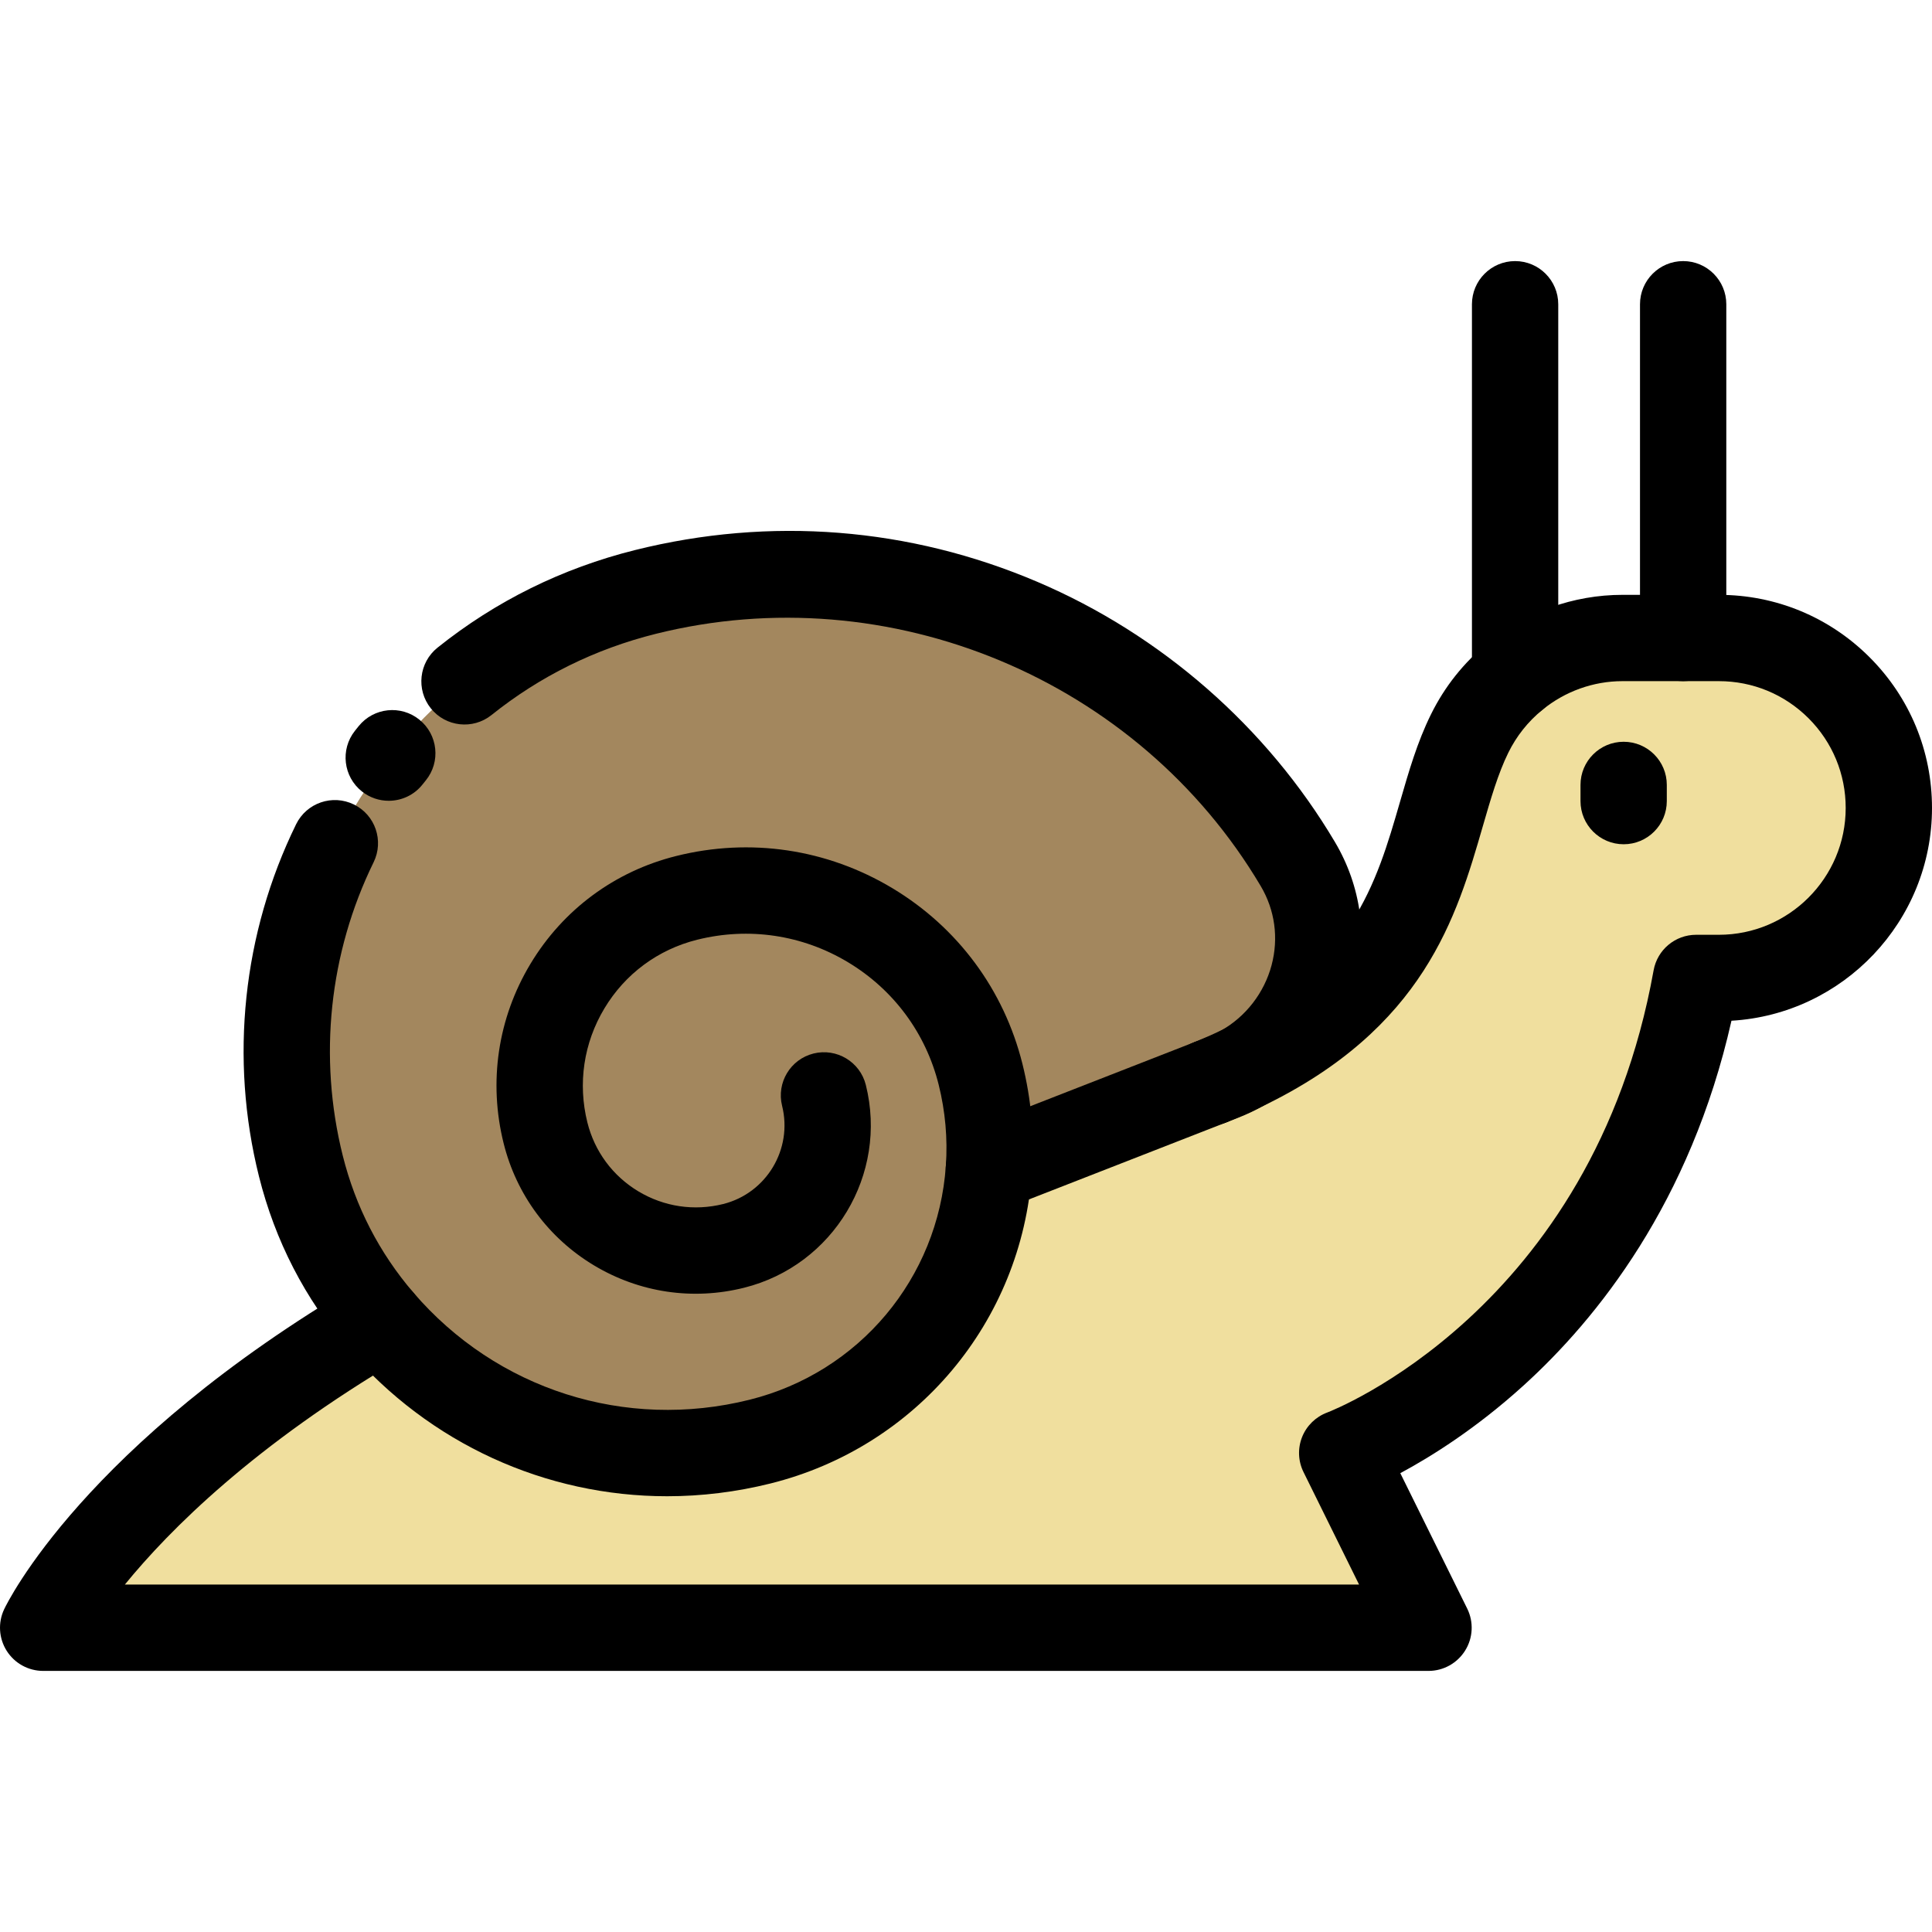 <?xml version="1.0" encoding="UTF-8" standalone="no"?>
<!DOCTYPE svg PUBLIC "-//W3C//DTD SVG 1.1//EN" "http://www.w3.org/Graphics/SVG/1.1/DTD/svg11.dtd">
<svg version="1.1" xmlns="http://www.w3.org/2000/svg" xmlns:xlink="http://www.w3.org/1999/xlink" preserveAspectRatio="xMidYMid meet" viewBox="0 0 640 640" width="1000" height="1000"><defs><path d="M625.7 267.65C625.7 252.09 619.4 238.02 609.22 227.83C599.03 217.65 584.95 211.35 569.4 211.35C568.61 211.35 564.67 211.35 557.57 211.35C545.5 211.35 538.79 211.35 537.45 211.35C524.23 211.35 511.76 215.99 501.9 224.07C495.69 229.13 490.5 235.55 486.83 243.01C471.26 274.56 476.29 322.67 411.61 353.78C409.57 354.94 407.43 355.97 405.17 356.86C404.89 356.97 403.49 357.51 400.98 358.5L400.75 358.59C356.86 375.72 332.47 385.25 327.59 387.15C324.68 429.35 295.04 466.75 251.78 477.55C204.11 489.46 156.01 472.37 126.07 437.46C37.87 489.3 14.3 539.21 14.3 539.21C44.89 539.21 197.87 539.21 473.22 539.21C456.06 504.48 446.53 485.18 444.62 481.32C444.62 481.32 539.92 446.1 561.85 323.96C562.36 323.96 564.87 323.96 569.4 323.96L569.4 323.96C606.94 307.15 625.7 288.38 625.7 267.65Z" id="a1xqx8fHaI"></path><path d="M429.93 286.23C386.89 213.63 299.88 174.6 213.8 196.09C129.77 217.08 78.67 302.22 99.66 386.24C104.55 405.79 113.77 423.12 126.07 437.46C156 472.37 204.11 489.46 251.78 477.55C295.04 466.75 324.68 429.35 327.59 387.15C332.47 385.25 356.85 375.72 400.75 358.59C400.88 358.53 400.96 358.51 400.98 358.5C404.72 356.97 408.27 355.41 411.61 353.78C435.06 340.52 444.11 310.14 429.93 286.23Z" id="j3ebbcdQ"></path><path d="M332.79 400.47C340.11 397.61 398.63 374.76 405.95 371.91C413.3 369.03 416.94 360.74 414.06 353.39C411.19 346.03 402.9 342.4 395.55 345.27C388.23 348.13 329.71 370.98 322.39 373.83C315.03 376.71 311.4 385 314.27 392.35C316.48 398 321.88 401.45 327.59 401.45C329.32 401.45 331.08 401.14 332.79 400.47Z" id="a1nHrr013s"></path><path d="M406.2 371.81C406.62 371.65 409.97 370.33 410.39 370.17C413.22 369.05 416.01 367.73 418.66 366.22C433.46 357.85 444.47 343.58 448.86 327.09C453.24 310.63 450.88 293.53 442.22 278.94C419.62 240.81 384.6 210.19 343.61 192.73C301.24 174.67 255.15 171.03 210.34 182.22C186.21 188.25 164.21 199.12 144.94 214.54C138.77 219.48 137.78 228.47 142.71 234.64C147.64 240.8 156.64 241.8 162.81 236.87C178.84 224.03 197.16 214.98 217.27 209.96C294.63 190.65 377.02 225.01 417.63 293.52C422.34 301.46 423.61 310.76 421.23 319.73C418.8 328.85 412.73 336.72 404.57 341.34C403.08 342.18 401.53 342.93 399.94 343.55C399.52 343.71 396.17 345.02 395.76 345.19C388.41 348.07 384.78 356.37 387.67 363.72C389.88 369.36 395.27 372.8 400.98 372.8C402.72 372.8 404.48 372.48 406.2 371.81Z" id="b8uTsEvf8"></path><path d="M140 259.83C140.35 259.39 140.7 258.95 141.06 258.51C146.03 252.38 145.08 243.37 138.94 238.41C132.81 233.44 123.8 234.38 118.83 240.52C118.4 241.05 117.98 241.59 117.55 242.12C112.66 248.32 113.72 257.31 119.92 262.2C122.55 264.27 125.67 265.27 128.77 265.27C132.99 265.27 137.18 263.41 140 259.83Z" id="a3n8cZYNy7"></path><path d="M255.24 491.42C303.61 479.35 338.42 437.84 341.85 388.14C342.69 376.16 341.62 364.13 338.69 352.4C332.57 327.89 317.27 307.23 295.61 294.22C273.95 281.22 248.52 277.43 224.01 283.56C203.66 288.63 186.5 301.34 175.7 319.32C164.9 337.3 161.76 358.41 166.84 378.76C171.09 395.78 181.72 410.13 196.76 419.17C211.81 428.2 229.47 430.84 246.49 426.58C276.12 419.18 294.21 389.04 286.82 359.41C284.91 351.75 277.15 347.09 269.49 348.99C261.83 350.9 257.17 358.66 259.08 366.32C262.65 380.67 253.9 395.26 239.56 398.85C229.96 401.24 219.98 399.76 211.48 394.66C202.98 389.55 196.98 381.45 194.58 371.84C191.35 358.9 193.35 345.48 200.22 334.04C207.08 322.6 217.99 314.53 230.94 311.3C248.04 307.03 265.78 309.67 280.89 318.74C296 327.81 306.68 342.23 310.95 359.33C313.15 368.16 313.95 377.18 313.33 386.16C310.75 423.47 284.62 454.62 248.31 463.68C207.19 473.95 164.52 460.34 136.92 428.16C125.64 415 117.77 399.73 113.53 382.77C105.4 350.21 109.03 315.71 123.77 285.62C127.24 278.52 124.31 269.96 117.22 266.49C110.13 263.01 101.57 265.95 98.09 273.04C80.39 309.18 76.02 350.61 85.79 389.71C91.12 411.01 101.01 430.21 115.21 446.77C142.25 478.3 180.83 495.65 221 495.65C232.36 495.65 243.84 494.26 255.24 491.42Z" id="aAvCkdDXR"></path><path d="M473.22 553.51C478.16 553.51 482.75 550.95 485.36 546.75C487.97 542.56 488.22 537.31 486.04 532.88C483.82 528.39 466.09 492.49 463.87 488.01C474.2 482.46 489.01 473.18 504.62 459.03C528.97 436.96 559.96 398.45 573.57 338.13C610.56 335.97 640 305.18 640 267.65C640 248.8 632.66 231.07 619.33 217.73C605.98 204.39 588.25 197.05 569.4 197.05C566.21 197.05 540.65 197.05 537.45 197.05C521.25 197.05 505.4 202.72 492.84 213.01C484.89 219.49 478.54 227.47 474 236.7C469.49 245.83 466.7 255.49 463.74 265.72C455.96 292.63 447.91 320.46 405.42 340.9C402.48 342.33 399.33 343.73 395.74 345.2C395.74 345.2 395.7 345.21 395.69 345.22C388.31 348.01 384.58 356.26 387.37 363.65C390.17 371.03 398.41 374.76 405.8 371.96C405.83 371.95 406.01 371.88 406.03 371.87C406.15 371.83 406.26 371.78 406.38 371.74C410.62 370.01 414.38 368.34 417.87 366.64C471.83 340.69 482.58 303.52 491.21 273.67C493.81 264.69 496.26 256.21 499.65 249.34C502.37 243.81 506.17 239.04 510.93 235.15C518.43 229.01 527.84 225.64 537.45 225.64C540.65 225.64 566.21 225.64 569.4 225.64C580.62 225.64 591.17 230.01 599.12 237.95C607.04 245.88 611.41 256.43 611.41 267.65C611.41 290.81 592.57 309.66 569.4 309.66C568.65 309.66 562.61 309.66 561.86 309.66C554.93 309.66 549.01 314.62 547.78 321.43C527.53 434.22 440.54 467.59 439.67 467.91C435.87 469.32 432.84 472.27 431.34 476.03C429.84 479.8 430.01 484.02 431.81 487.65C433.03 490.14 439.17 502.56 450.21 524.91C204.9 524.91 68.61 524.91 41.36 524.91C56.16 506.75 84.23 478.68 133.04 449.95C137.41 447.5 140.37 442.83 140.37 437.46C140.37 429.57 133.98 423.17 126.08 423.17C126.08 423.17 126.07 423.17 126.07 423.17C123.52 423.17 121.02 423.85 118.82 425.14C27.87 478.6 2.41 530.9 1.37 533.1C-0.72 537.53 -0.4 542.72 2.22 546.86C4.84 551 9.4 553.51 14.3 553.51C106.08 553.51 427.32 553.51 473.22 553.51Z" id="b8wlNAUBzS"></path><path d="M516.19 224.07C516.19 211.74 516.19 113.12 516.19 100.79C516.19 92.9 509.79 86.49 501.9 86.49C494 86.49 487.6 92.9 487.6 100.79C487.6 113.12 487.6 211.74 487.6 224.07C487.6 231.97 494 238.37 501.9 238.37C509.79 238.37 516.19 231.96 516.19 224.07Z" id="c6k4wYpgz"></path><path d="M571.86 211.35C571.86 200.29 571.86 111.85 571.86 100.79C571.86 92.9 565.46 86.49 557.57 86.49C549.67 86.49 543.27 92.9 543.27 100.79C543.27 111.85 543.27 200.29 543.27 211.35C543.27 219.24 549.67 225.64 557.57 225.64C565.46 225.64 571.86 219.24 571.86 211.35Z" id="b1pQG38dvX"></path><path d="M552.15 265.37C552.15 264.84 552.15 260.55 552.15 260.01C552.15 252.12 545.75 245.72 537.85 245.72C529.96 245.72 523.56 252.12 523.56 260.01C523.56 260.55 523.56 264.84 523.56 265.37C523.56 273.27 529.96 279.67 537.85 279.67C545.75 279.67 552.15 273.27 552.15 265.37Z" id="bbAUR095V"></path></defs><g><g><g><use xlink:href="#a1xqx8fHaI" opacity="1" fill="#f0df9e" fill-opacity="1"></use><g><use xlink:href="#a1xqx8fHaI" opacity="1" fill-opacity="0" stroke="#000000" stroke-width="1" stroke-opacity="0"></use></g></g><g><use xlink:href="#j3ebbcdQ" opacity="1" fill="#a3875e" fill-opacity="1"></use><g><use xlink:href="#j3ebbcdQ" opacity="1" fill-opacity="0" stroke="#000000" stroke-width="1" stroke-opacity="0"></use></g></g><g><use xlink:href="#a1nHrr013s" opacity="1" fill="#000000" fill-opacity="1"></use><g><use xlink:href="#a1nHrr013s" opacity="1" fill-opacity="0" stroke="#000000" stroke-width="1" stroke-opacity="0"></use></g></g><g><use xlink:href="#b8uTsEvf8" opacity="1" fill="#000000" fill-opacity="1"></use><g><use xlink:href="#b8uTsEvf8" opacity="1" fill-opacity="0" stroke="#000000" stroke-width="1" stroke-opacity="0"></use></g></g><g><use xlink:href="#a3n8cZYNy7" opacity="1" fill="#000000" fill-opacity="1"></use><g><use xlink:href="#a3n8cZYNy7" opacity="1" fill-opacity="0" stroke="#000000" stroke-width="1" stroke-opacity="0"></use></g></g><g><use xlink:href="#aAvCkdDXR" opacity="1" fill="#000000" fill-opacity="1"></use><g><use xlink:href="#aAvCkdDXR" opacity="1" fill-opacity="0" stroke="#000000" stroke-width="1" stroke-opacity="0"></use></g></g><g><use xlink:href="#b8wlNAUBzS" opacity="1" fill="#000000" fill-opacity="1"></use><g><use xlink:href="#b8wlNAUBzS" opacity="1" fill-opacity="0" stroke="#000000" stroke-width="1" stroke-opacity="0"></use></g></g><g><use xlink:href="#c6k4wYpgz" opacity="1" fill="#000000" fill-opacity="1"></use><g><use xlink:href="#c6k4wYpgz" opacity="1" fill-opacity="0" stroke="#000000" stroke-width="1" stroke-opacity="0"></use></g></g><g><use xlink:href="#b1pQG38dvX" opacity="1" fill="#000000" fill-opacity="1"></use><g><use xlink:href="#b1pQG38dvX" opacity="1" fill-opacity="0" stroke="#000000" stroke-width="1" stroke-opacity="0"></use></g></g><g><use xlink:href="#bbAUR095V" opacity="1" fill="#000000" fill-opacity="1"></use><g><use xlink:href="#bbAUR095V" opacity="1" fill-opacity="0" stroke="#000000" stroke-width="1" stroke-opacity="0"></use></g></g></g></g></svg>